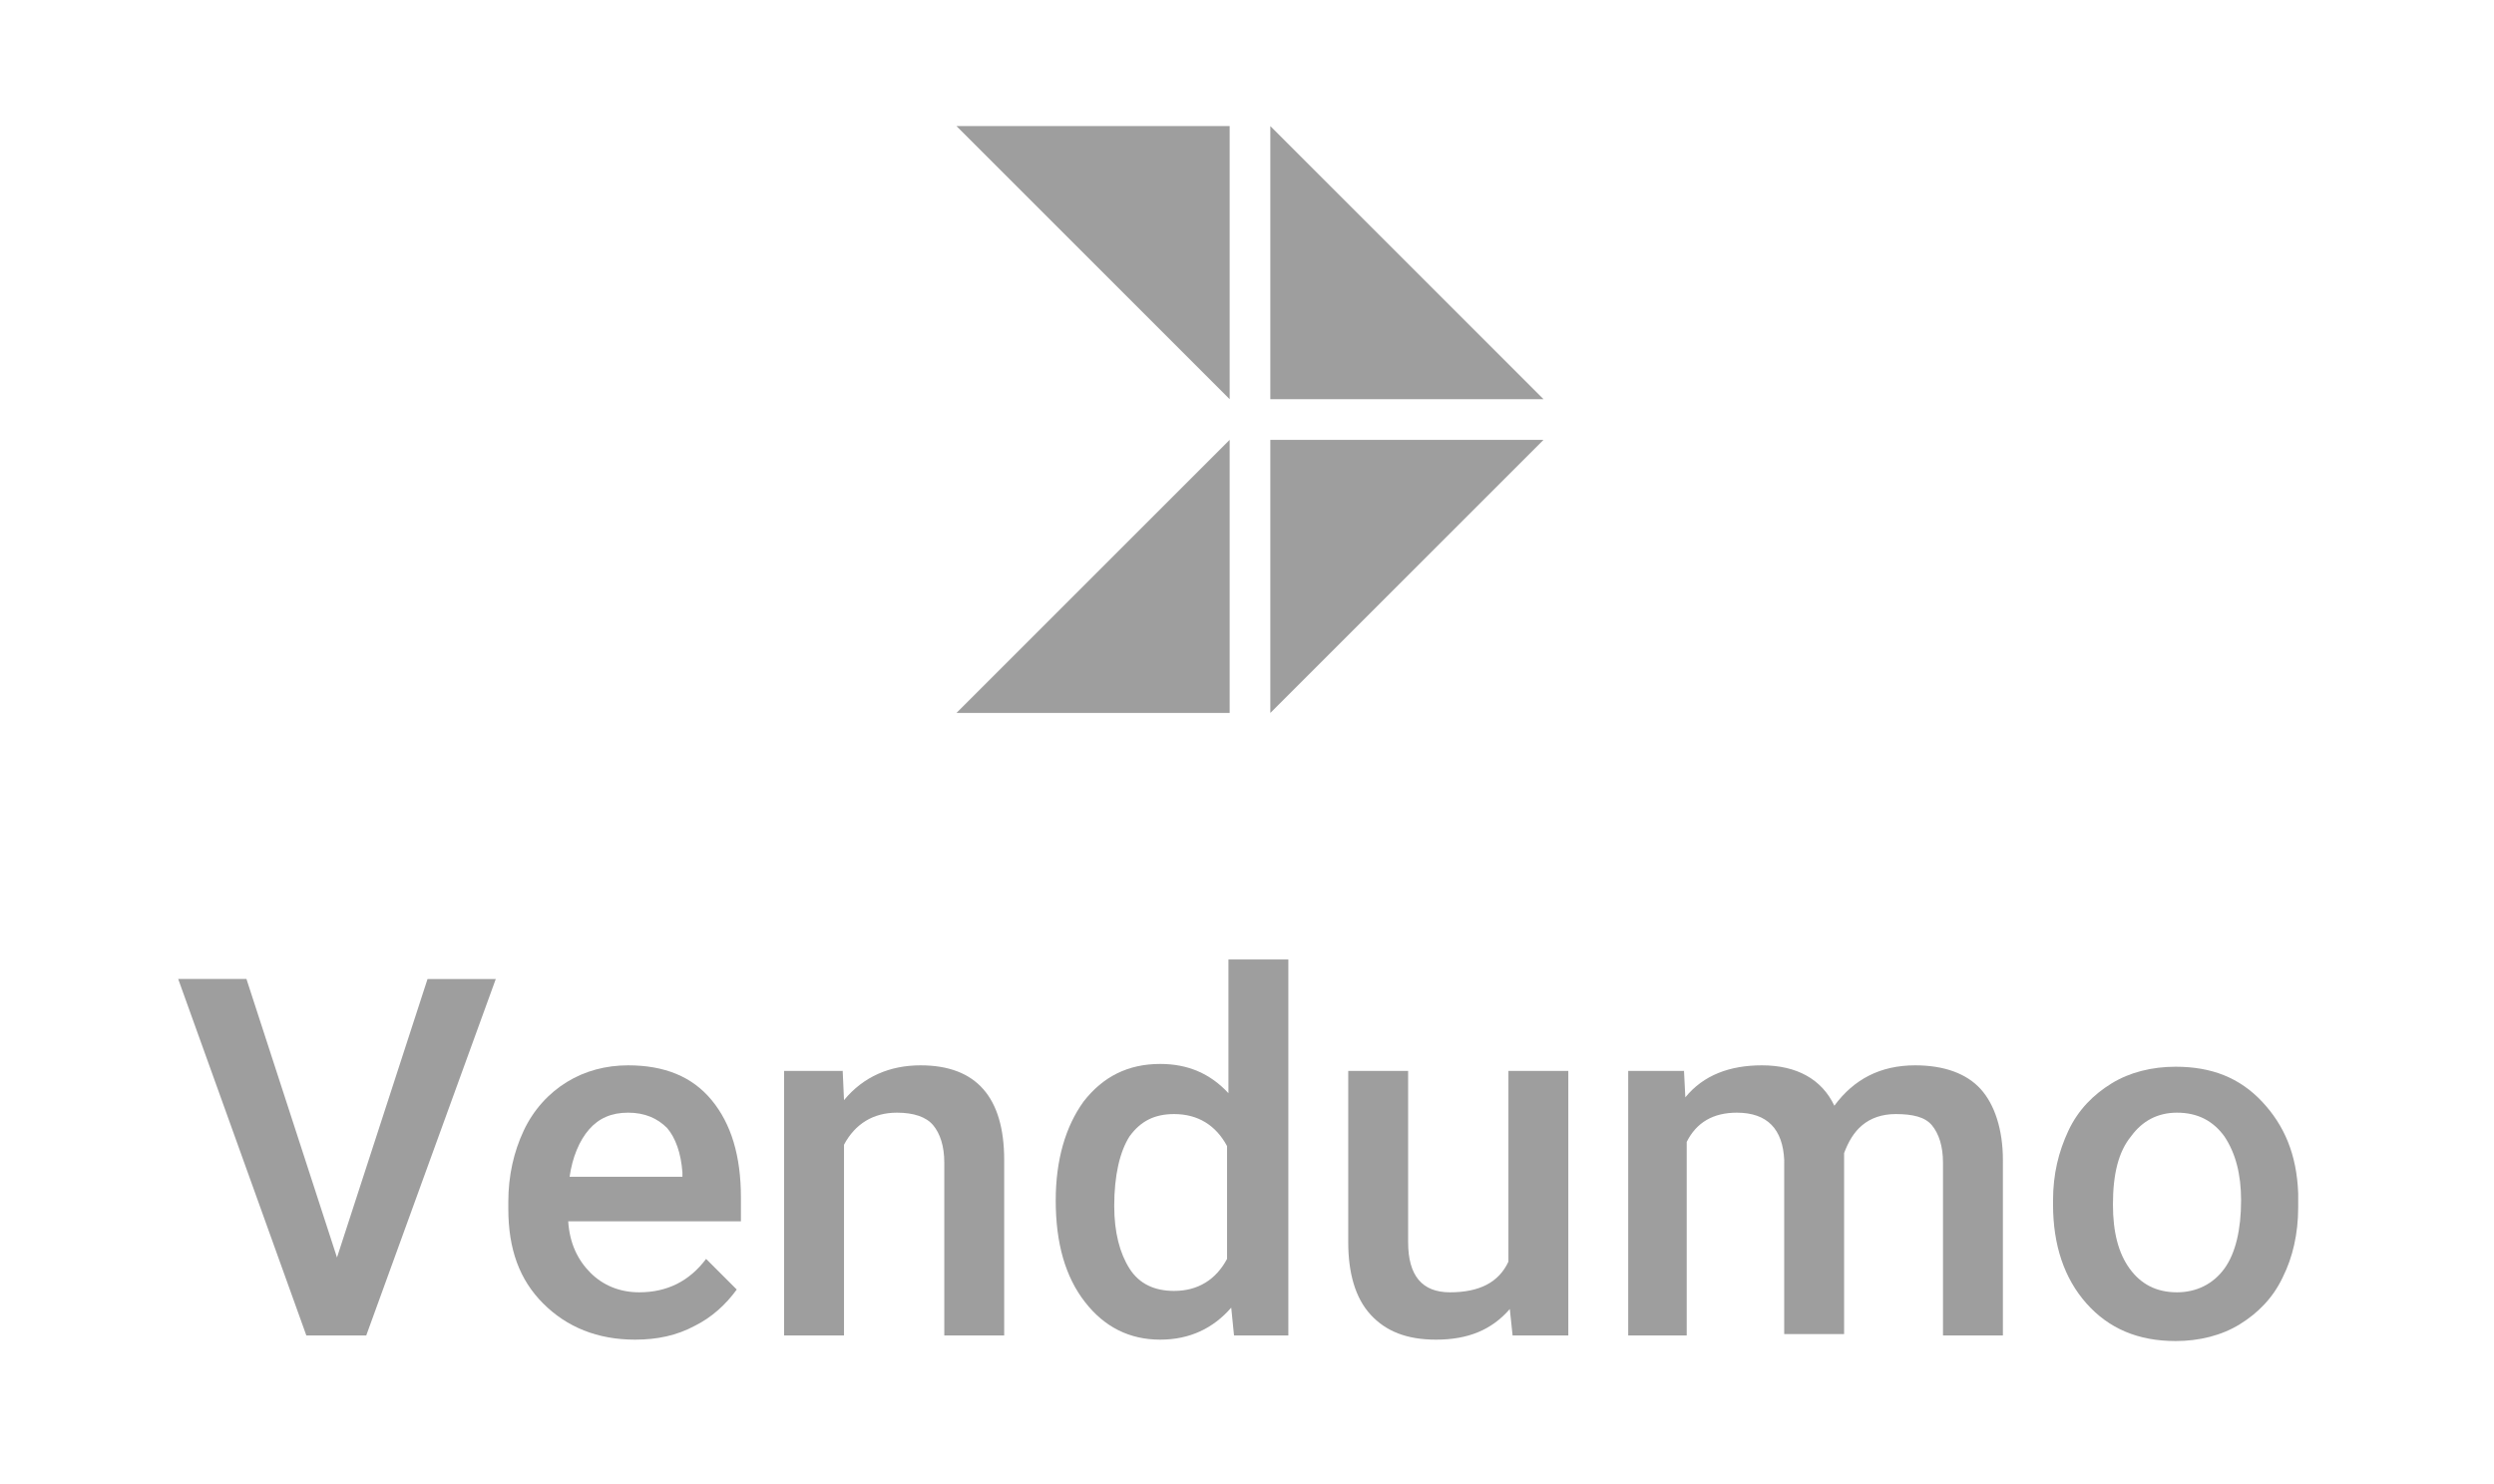 <?xml version="1.0" encoding="utf-8"?>
<!-- Generator: Adobe Illustrator 19.0.1, SVG Export Plug-In . SVG Version: 6.00 Build 0)  -->
<!DOCTYPE svg PUBLIC "-//W3C//DTD SVG 1.1//EN" "http://www.w3.org/Graphics/SVG/1.1/DTD/svg11.dtd">
<svg version="1.1" id="Layer_1" xmlns="http://www.w3.org/2000/svg" xmlns:xlink="http://www.w3.org/1999/xlink" x="0px" y="0px"
	 viewBox="-99 31.9 400 238.1" style="enable-background:new -99 31.9 400 238.1;" xml:space="preserve">
<style type="text/css">
	.st0{opacity:0.38;}
	.st1{enable-background:new    ;}
</style>
<g>
	<g transform="matrix( 2.234, 0, 0, 2.234, -27.75,239.45) " class="st0">
		<g>
			<g class="st1">
				<path d="M-7.7-2.6l6.5-20h4.9L-5.6,3h-4.3l-9.2-25.6h4.9L-7.7-2.6z"/>
				<path d="M13.7,3.3c-2.7,0-4.9-0.9-6.6-2.6C5.4-1,4.6-3.2,4.6-6.1v-0.5c0-1.9,0.4-3.6,1.1-5.1c0.7-1.5,1.8-2.7,3.1-3.5
					c1.3-0.8,2.8-1.2,4.4-1.2c2.6,0,4.6,0.8,6,2.5c1.4,1.7,2.1,4,2.1,7v1.7H8.9C9-3.6,9.6-2.4,10.5-1.5c0.9,0.9,2.1,1.4,3.5,1.4
					c2,0,3.6-0.8,4.8-2.4L21-0.3c-0.8,1.1-1.8,2-3,2.6C16.7,3,15.3,3.3,13.7,3.3z M13.2-13c-1.2,0-2.1,0.4-2.8,1.2
					c-0.7,0.8-1.2,2-1.4,3.4h8.1v-0.3c-0.1-1.4-0.5-2.5-1.1-3.2C15.3-12.6,14.4-13,13.2-13z"/>
				<path d="M28.6-16.1l0.1,2.2c1.4-1.7,3.3-2.5,5.5-2.5c4,0,6,2.3,6,6.8V3h-4.3V-9.4c0-1.2-0.3-2.1-0.8-2.7
					c-0.5-0.6-1.4-0.9-2.6-0.9c-1.7,0-3,0.8-3.8,2.3V3h-4.3v-19H28.6z"/>
				<path d="M43.9-6.7c0-2.9,0.7-5.3,2-7.1c1.4-1.8,3.2-2.7,5.5-2.7c2,0,3.6,0.7,4.9,2.1V-24h4.3V3h-3.9l-0.2-2
					c-1.3,1.5-3,2.3-5.1,2.3c-2.2,0-4-0.9-5.4-2.7C44.6-1.2,43.9-3.6,43.9-6.7z M48.1-6.3c0,1.9,0.4,3.4,1.1,4.5
					c0.7,1.1,1.8,1.6,3.2,1.6c1.7,0,3-0.8,3.8-2.3v-8.1c-0.8-1.5-2.1-2.3-3.8-2.3c-1.4,0-2.4,0.5-3.2,1.6
					C48.5-10.2,48.1-8.5,48.1-6.3z"/>
				<path d="M76.5,1.1c-1.3,1.5-3,2.2-5.3,2.2c-2.1,0-3.6-0.6-4.7-1.8c-1.1-1.2-1.6-3-1.6-5.2v-12.3h4.3v12.3c0,2.4,1,3.6,3,3.6
					c2.1,0,3.5-0.7,4.2-2.2v-13.7h4.3V3h-4L76.5,1.1z"/>
				<path d="M89-16.1l0.1,2c1.3-1.6,3.2-2.3,5.5-2.3c2.5,0,4.3,1,5.2,2.9c1.4-1.9,3.3-2.9,5.8-2.9c2.1,0,3.7,0.6,4.7,1.7
					s1.6,2.9,1.6,5.1V3h-4.3V-9.4c0-1.2-0.3-2.1-0.8-2.7c-0.5-0.6-1.4-0.8-2.6-0.8c-1,0-1.8,0.3-2.4,0.8c-0.6,0.5-1,1.2-1.3,2l0,13
					h-4.3V-9.6c-0.1-2.2-1.2-3.4-3.4-3.4c-1.7,0-2.9,0.7-3.6,2.1V3H85v-19H89z"/>
				<path d="M115.5-6.7c0-1.9,0.4-3.5,1.1-5s1.8-2.6,3.1-3.4c1.3-0.8,2.9-1.2,4.6-1.2c2.6,0,4.6,0.8,6.2,2.5
					c1.6,1.7,2.5,3.8,2.6,6.6l0,1c0,1.9-0.4,3.6-1.1,5c-0.7,1.5-1.8,2.6-3.1,3.4c-1.3,0.8-2.9,1.2-4.6,1.2c-2.7,0-4.8-0.9-6.4-2.7
					s-2.4-4.2-2.4-7.1V-6.7z M119.8-6.4c0,2,0.4,3.5,1.2,4.6c0.8,1.1,1.9,1.7,3.4,1.7c1.4,0,2.6-0.6,3.4-1.7
					c0.8-1.1,1.2-2.8,1.2-4.9c0-1.9-0.4-3.4-1.2-4.6c-0.8-1.1-1.9-1.7-3.4-1.7c-1.4,0-2.5,0.6-3.3,1.7
					C120.2-10.2,119.8-8.6,119.8-6.4z"/>
			</g>
		</g>
	</g>
	<g transform="matrix( 2.038, 0, 0, 2.038, -358.7,-83.4) " class="st0">
		<g>
			<g id="Layer0_1_FILL">
				<path d="M224.2,66.5h-21.5L224.2,88V66.5 M227.4,66.5V88h21.5L227.4,66.5z"/>
				<path d="M202.7,112.7h21.5V91.2L202.7,112.7 M227.4,91.2v21.5l21.5-21.5H227.4z"/>
			</g>
		</g>
	</g>
</g>
</svg>
